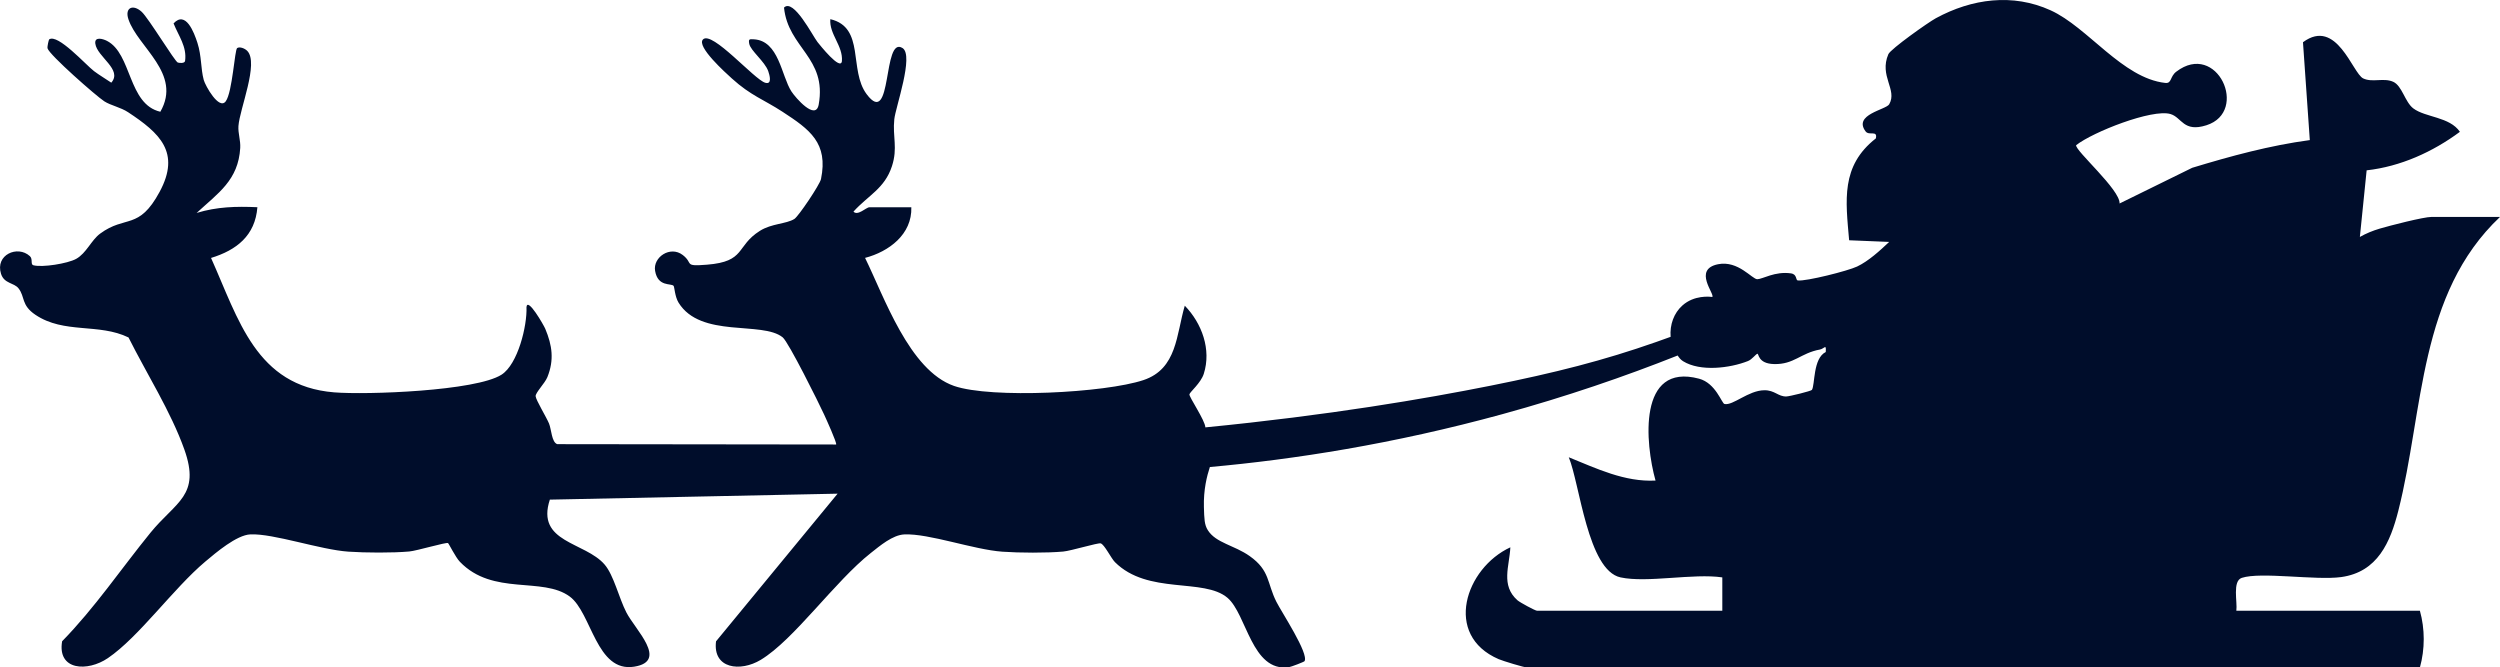 <?xml version="1.0" encoding="UTF-8"?>
<svg id="_レイヤー_1" data-name="レイヤー 1" xmlns="http://www.w3.org/2000/svg" viewBox="0 0 863.94 230.67">
  <defs>
    <style>
      .cls-1 {
        fill: #000d2b;
      }
    </style>
  </defs>
  <path class="cls-1" d="M772.82,211.06h63.44c1.76,6.31,1.77,13.24,0,19.61h-308.54c-.96,0-8.37-2.26-9.81-2.88-19.24-8.29-11.49-31.47,4.03-38.65-.3,6.5-3.39,13.14,2.47,18.31.83.73,6.13,3.61,6.77,3.61h64.01v-11.53c-10.01-1.48-25.96,1.99-35.18,0-11.34-2.46-14.09-32.43-17.88-41.51,9.59,3.88,19.32,8.6,29.98,8.05-3.59-12.84-6.17-40.85,15.03-35.21,5.81,1.55,7.84,8.55,8.8,8.75,2.94.63,8.24-4.69,13.75-4.75,3.63-.05,4.8,2.23,7.64,2.15,1.08-.03,8.54-1.86,8.82-2.27,1.11-1.7.32-10.9,4.78-13.09.24-3.04-.51-1.13-2.01-.86-6.71,1.22-8.95,5.21-15.87,5.02-5.68-.15-5.2-3.76-5.76-3.56-.63.23-1.84,1.97-3.24,2.52-6.23,2.47-16.48,3.74-22.43.05-.88-.55-1.4-1.28-1.86-1.97-18.15,7.21-38.4,14.19-60.64,20.29-37.66,10.32-71.97,15.63-101.02,18.25-1.01,3.04-2.23,7.86-2.06,13.84.12,4.06.16,6.1,1.35,7.98,2.8,4.46,9.12,5.16,14.49,8.97,7.06,5.01,5.91,9.24,9.21,15.79,1.82,3.62,11.31,17.95,9.72,20.51-.15.25-4.64,1.98-5.44,2.09-12.85,1.7-14.5-18.29-21.18-23.98-8.2-6.98-27.5-.96-38.89-12.33-1.35-1.35-3.66-6.17-4.95-6.49-.98-.24-10.22,2.58-12.92,2.83-5.8.52-15.16.47-21.02.05-9.92-.7-25.37-6.34-33.89-5.97-4.06.18-8.47,3.96-11.58,6.41-12.42,9.78-26.49,29.96-38.06,36.94-7.02,4.24-16.62,3.11-15.44-6.4l42.01-51.03-99.44,2.06c-4.91,14.92,12.16,14.54,18.94,22.45,3.16,3.69,4.89,11.43,7.49,16.51,3.08,6.03,14.59,16.82,2.77,18.76-13.18,2.17-14.72-18.61-22.31-24.22-9.44-6.98-26.55-.14-37.98-12.02-1.53-1.59-3.78-6.24-4.1-6.46-.56-.39-10.85,2.68-13.38,2.9-5.84.52-15.13.46-21.03.06-9.74-.66-25.9-6.32-33.89-5.97-4.75.21-11.9,6.31-15.59,9.41-11.05,9.3-22.88,26.02-33.65,33.35-7.02,4.78-17.53,4.33-15.82-5.82,11.3-11.55,20.34-24.99,30.51-37.49,8.78-10.79,17.42-12.79,11.73-28.79-4.66-13.1-13.06-26.25-19.29-38.71-10.26-5.01-22.26-1.16-32.17-7.83-5.01-3.37-3.52-6.19-5.85-9.15-1.57-1.99-4.94-1.56-6.04-5.01-2.09-6.57,5.72-10.01,9.97-6.11,1.11,1.02.13,2.84,1.19,3.14,3.03.84,11.85-.57,14.8-2.2,3.53-1.96,5.21-6.45,8.28-8.72,8.82-6.51,13.33-1.04,20.56-14.44,7.39-13.69-.02-20.34-10.89-27.52-2.57-1.7-6-2.33-8.23-3.77-2.69-1.73-19.06-16.09-19.61-18.31-.15-.61.43-2.99.56-3.08,2.97-2.09,12.72,8.86,15.49,10.95,1.92,1.45,4,2.64,5.98,4,4-4.54-4.91-8.89-5.52-13.48-.34-2.53,2.56-1.7,3.99-.98,8.69,4.41,7.25,21.92,18.48,24.51,7.6-13.2-7.83-22.3-11.04-31.99-1.31-3.95,1.55-5.32,4.59-2.55,2.38,2.17,11.46,17.21,12.49,17.54.57.18,2.38.34,2.51-.57.69-4.91-2.25-8.63-3.98-12.96,4.19-4.53,7.08,3.09,8.25,6.73,1.48,4.62,1.1,8.81,2.18,12.82.53,1.96,5.3,10.54,7.61,7.36s3.07-17.82,3.94-18.39,2.62.09,3.49.98c4.09,4.18-2.65,20.08-3.05,25.97-.17,2.53.77,4.89.62,7.55-.65,11.15-7.61,15.6-15.07,22.48,7.06-2.15,13.63-2.31,21-1.98-.77,9.82-7.2,14.83-16.02,17.53,9.52,21.22,15.53,44.25,42.54,46.45,11.17.91,48.96-.44,57.85-6.11,5.63-3.59,8.89-16.88,8.62-23.37.36-3.57,6.01,6.35,6.49,7.51,2.41,5.76,3.12,10.77.73,16.71-.86,2.13-4.17,5.4-4.06,6.6.12,1.37,3.71,7.21,4.62,9.41.86,2.05.89,6.48,2.85,7.15l96.37.12c.41-.37-3.53-9.03-4.14-10.35-1.81-3.96-12.29-25.03-14.32-26.68-7.09-5.75-28.33.41-35.99-12-1.28-2.07-1.4-5.44-1.71-5.79-.87-.99-5.42.44-6.39-5.17-.82-4.72,5.24-8.83,9.56-5.49,3.84,2.96.1,4,8.37,3.34,13.51-1.07,9.9-6.41,18.29-11.7,4.05-2.56,9.1-2.35,11.9-4.1,1.44-.9,8.81-11.87,9.21-13.79,2.56-12.49-3.86-17.1-13.29-23.25-6.55-4.27-10.94-5.56-17.5-11.5-2.07-1.88-12.39-11.1-9.98-13.51,3.12-3.12,17.73,13.88,21.51,14.98,2.47.72,1.49-2.69,1.02-4.03-1.18-3.32-6.13-7.08-6.56-9.45-.3-1.66.05-1.62,1.53-1.54,8.75.42,9.55,12.6,13.03,17.99,1.45,2.24,8.43,10.29,9.45,4.54,2.89-16.24-10.58-19.5-11.99-33.49,3.3-3.31,9.89,9.78,11.58,11.92.66.83,8.04,10.16,8.43,6.57.4-5.34-4.41-9.24-4.01-14.49,12.11,2.85,6.29,17.56,12.56,25.93,9.02,12.05,5.41-20.45,12.42-15.93,3.98,2.57-2.44,20.44-2.87,24.6-.63,6.05,1.25,9.89-.81,16.21-2.53,7.75-8.19,10.05-13.3,15.7,1.48,1.6,4.39-1.5,5.5-1.5h14.5c.29,9.37-7.77,15.34-15.99,17.49,6.59,13.38,15.27,38.87,30.75,44.25,12.81,4.45,52.27,2.4,65.46-2.02,11.68-3.91,11.33-15.75,14.28-25.71,5.9,6.08,9.24,15.15,6.56,23.55-1.02,3.19-4.83,6.31-4.96,7.08-.16.91,5.42,8.98,5.51,11.42,42.74-4.19,76.02-9.9,98.54-14.4,22.46-4.49,39.09-8.73,57.21-15.09,1.72-.6,3.4-1.21,5.03-1.8-.33-4.19,1.13-8.22,4.07-10.83,4.1-3.66,9.42-3.06,10.32-2.94,1.04-.9-6.84-9.55,2.02-11.32,6.94-1.38,11.79,5.21,13.54,5.18,1.86-.02,6.08-2.81,11.64-2.02,2.21.33,1.53,2.35,2.37,2.45,2.89.33,17.25-3.28,20.48-4.81,3.95-1.87,7.91-5.51,11.09-8.51l-13.84-.57c-1.18-13.77-2.96-25.65,9.23-35.2.69-2.95-2.34-.83-3.53-2.41-4.41-5.86,7.06-7.48,8.15-9.39,2.91-5.05-3.56-9.71-.29-17.31.78-1.78,13.7-10.95,16.42-12.43,12.43-6.75,26.54-8.69,39.66-2.72,12.91,5.88,24.78,23.44,39.62,25.09,2.28.25,1.57-2.19,3.78-3.88,14.08-10.79,25.3,13.76,10.45,18.5-8,2.55-8.5-2.71-12.43-3.87-6.28-1.88-26.88,6.22-32.61,10.76-.43,1.83,15.29,15.44,15.01,20.15l25.11-12.34c13.32-4.05,26.79-7.71,40.63-9.57l-2.36-33.82c11.66-8.63,17.11,10.72,20.8,12.5,3.19,1.53,7.07-.31,10.37,1.17,3.1,1.38,4.06,7,6.95,9.19,4.21,3.18,12.56,2.87,16.11,8.1-9.37,6.95-20.54,12.01-32.23,13.31l-2.34,23.02c2.22-1.25,4.44-2.16,6.91-2.89,3.42-1.01,15.1-4.03,17.87-4.03h23.65c-28.2,26.62-26.32,66.77-35.14,101.53-2.76,10.86-7.14,21.19-19.75,22.93-8.76,1.2-27.76-1.89-34.34.27-3.33,1.09-1.46,8.4-1.89,11.37Z"/>
</svg>